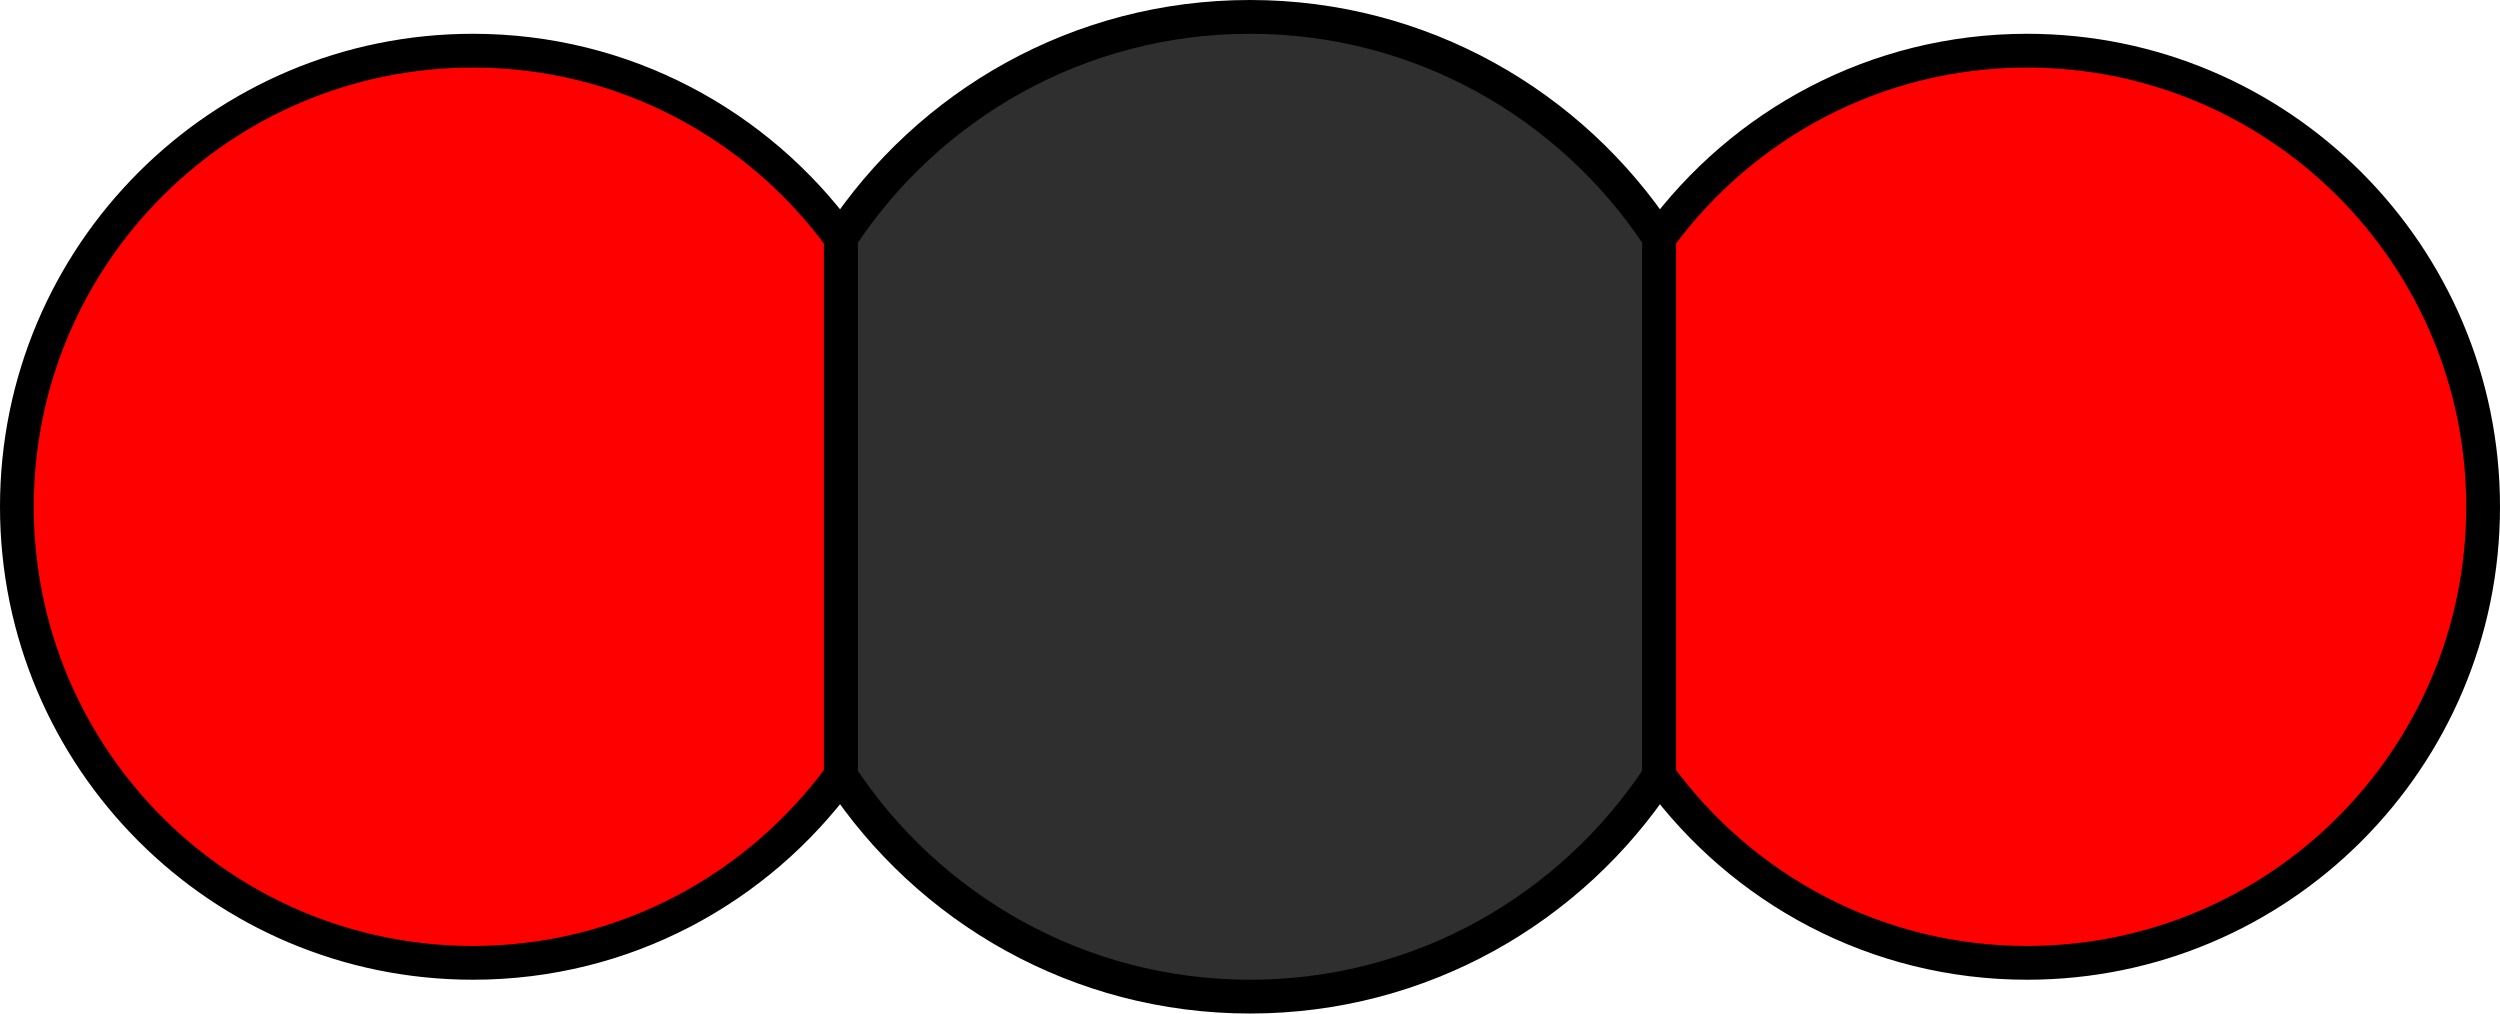 <?xml version="1.0" encoding="utf-8"?>
<!-- Generator: Adobe Illustrator 15.0.2, SVG Export Plug-In . SVG Version: 6.00 Build 0)  -->
<!DOCTYPE svg PUBLIC "-//W3C//DTD SVG 1.1//EN" "http://www.w3.org/Graphics/SVG/1.1/DTD/svg11.dtd">
<svg version="1.1" xmlns="http://www.w3.org/2000/svg" xmlns:xlink="http://www.w3.org/1999/xlink" x="0px" y="0px" width="74px"
	 height="30px" viewBox="0 0 74 30" style="enable-background:new 0 0 74 30;" xml:space="preserve">
<g id="object">
	<g>
		<path style="fill:#2F2F2F;stroke:#000000;stroke-miterlimit:10;" d="M49.113,7.04C46.521,3.103,42.066,0.5,37,0.5
			s-9.521,2.603-12.113,6.541v15.918C27.479,26.896,31.934,29.5,37,29.5s9.521-2.604,12.113-6.54V7.04z"/>
		<path style="fill:#FF0000;stroke:#000000;stroke-miterlimit:10;" d="M24.887,7.041C22.431,3.687,18.476,1.5,14,1.5
			C6.544,1.5,0.5,7.544,0.5,15S6.544,28.5,14,28.5c4.476,0,8.431-2.187,10.887-5.541V7.041z"/>
		<path style="fill:#FF0000;stroke:#000000;stroke-miterlimit:10;" d="M60,1.5c-4.476,0-8.431,2.187-10.887,5.54v15.92
			c2.456,3.354,6.41,5.54,10.887,5.54c7.455,0,13.5-6.044,13.5-13.5S67.455,1.5,60,1.5z"/>
	</g>
</g>
<g id="outline">
	<path style="fill:none;" d="M60,1.5c-4.476,0-8.431,2.187-10.887,5.54C46.521,3.103,42.066,0.5,37,0.5s-9.521,2.603-12.113,6.541
		C22.431,3.687,18.476,1.5,14,1.5C6.544,1.5,0.5,7.544,0.5,15S6.544,28.5,14,28.5c4.476,0,8.431-2.187,10.887-5.541
		C27.479,26.896,31.934,29.5,37,29.5s9.521-2.604,12.113-6.54c2.456,3.354,6.41,5.54,10.887,5.54c7.455,0,13.5-6.044,13.5-13.5
		S67.455,1.5,60,1.5z"/>
</g>
</svg>
